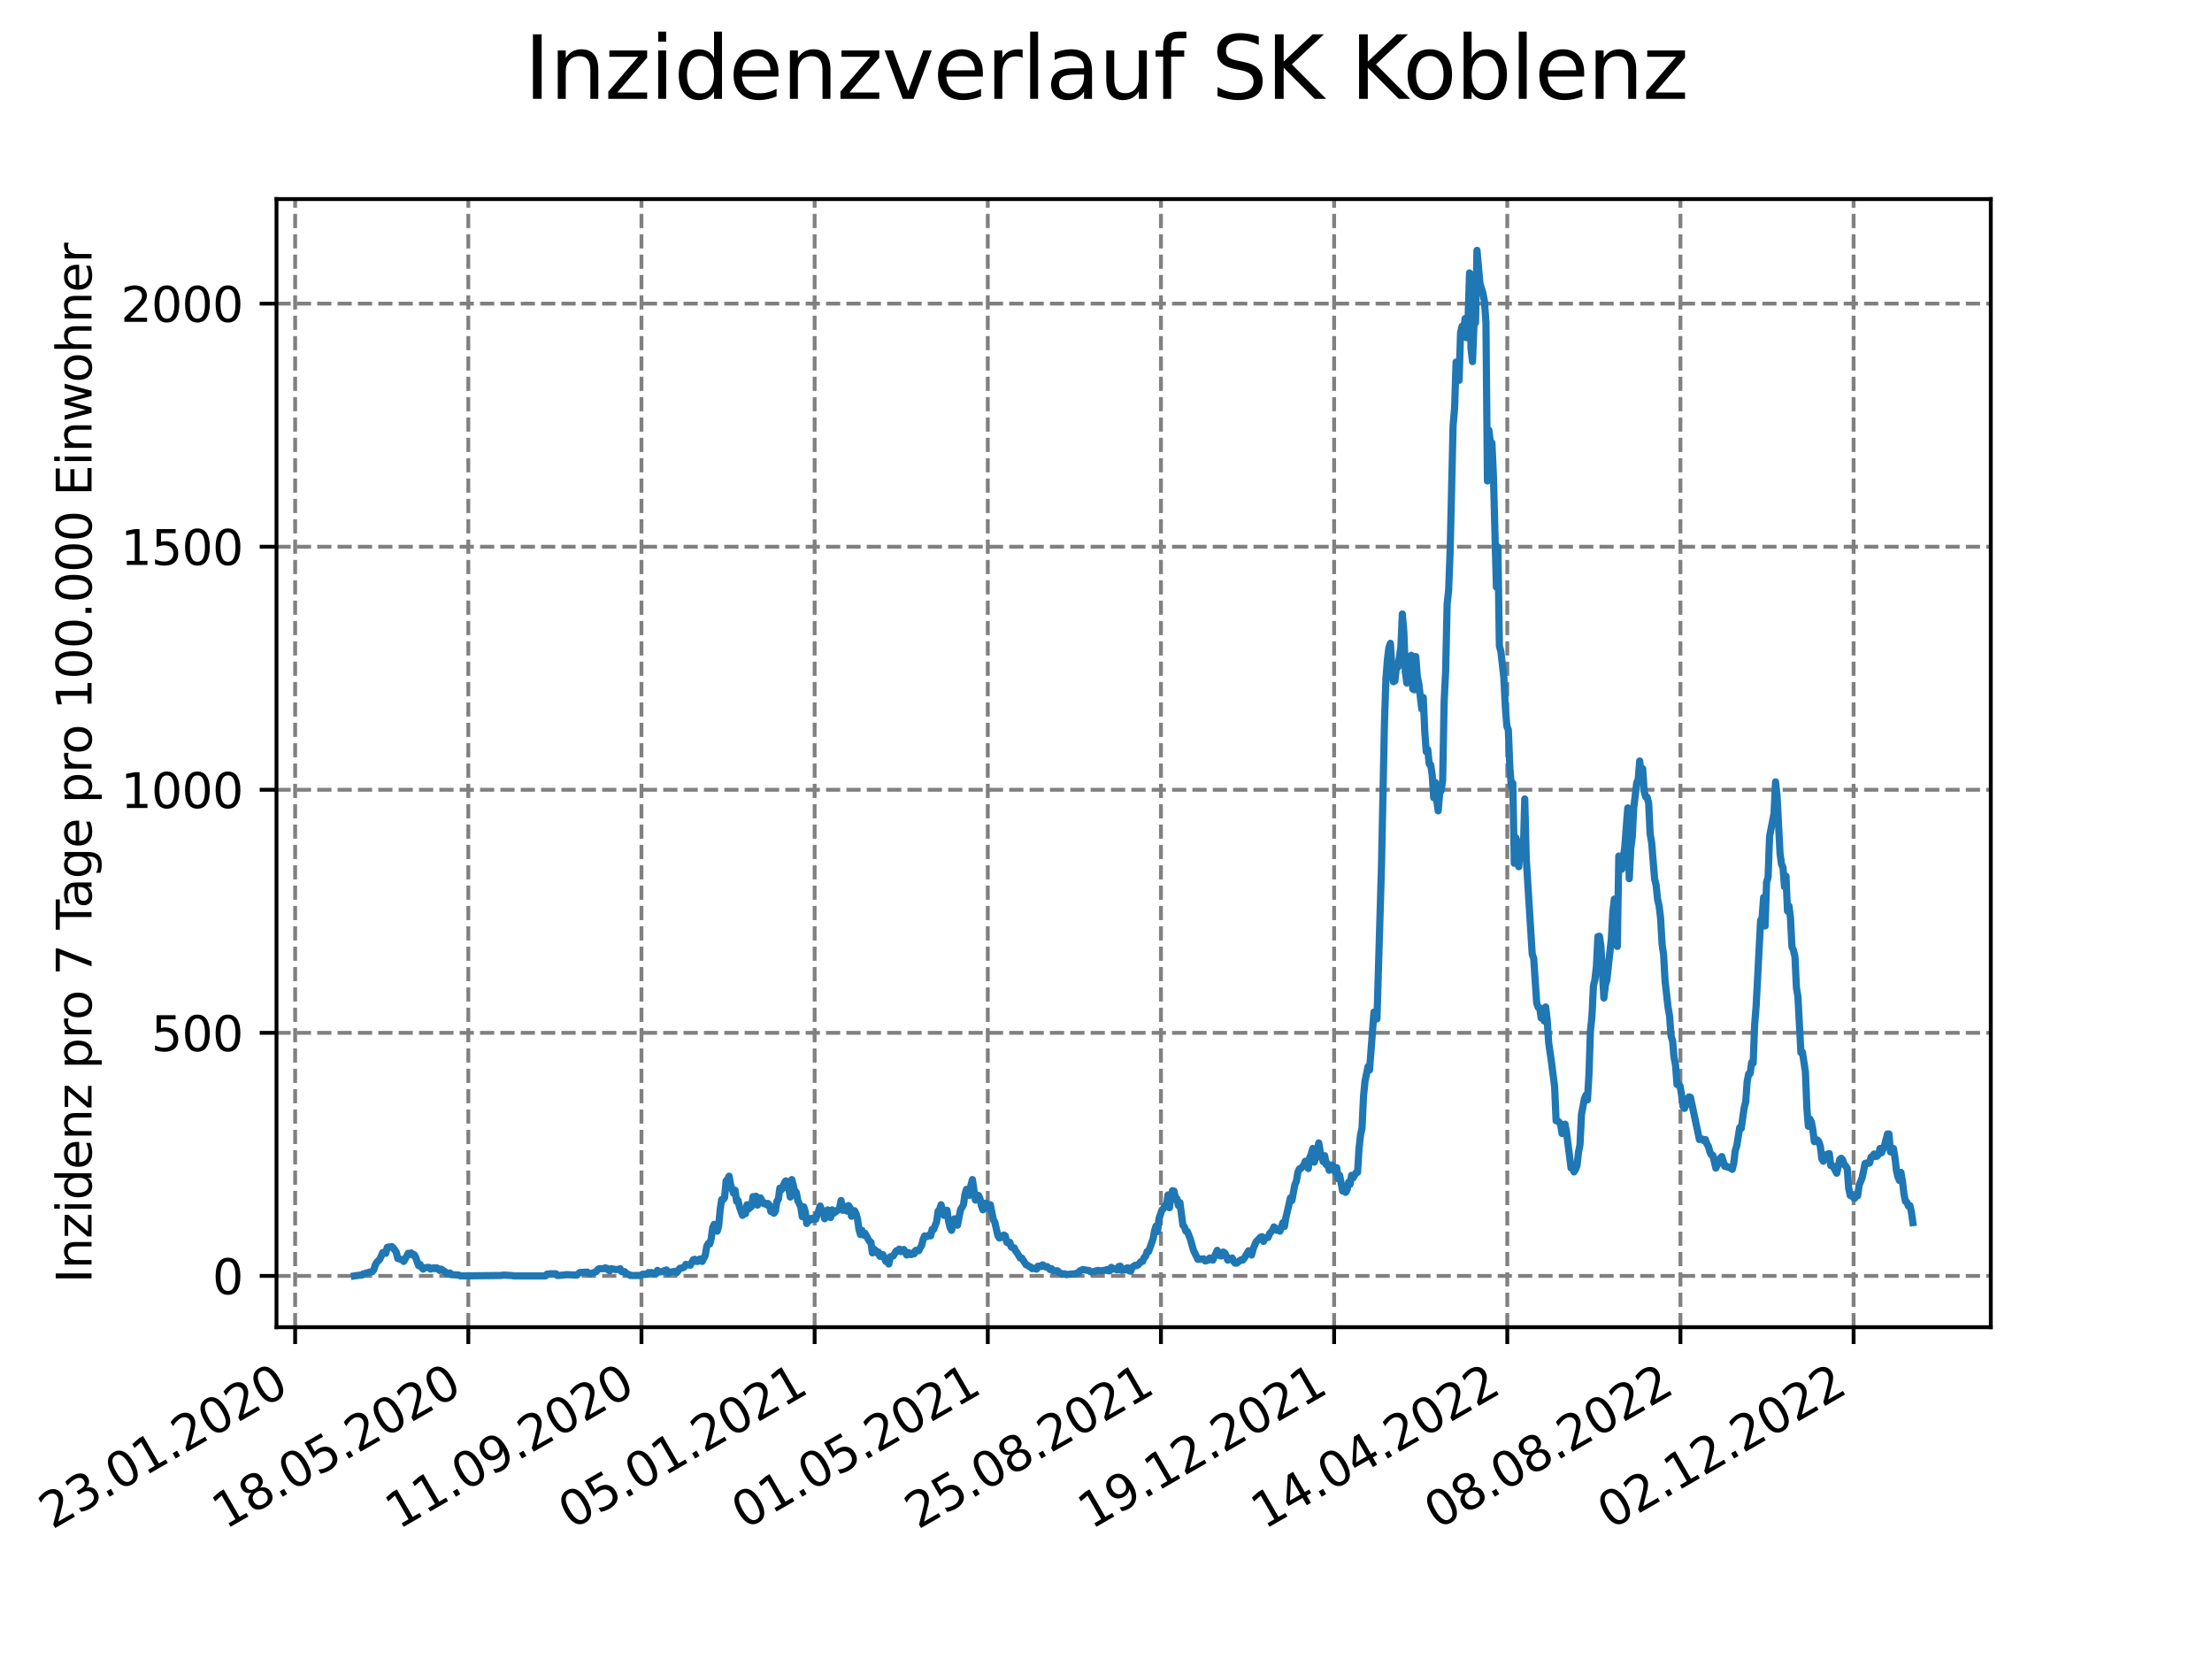 <?xml version="1.0" encoding="utf-8" standalone="no"?>
<!DOCTYPE svg PUBLIC "-//W3C//DTD SVG 1.1//EN"
  "http://www.w3.org/Graphics/SVG/1.1/DTD/svg11.dtd">
<svg xmlns:xlink="http://www.w3.org/1999/xlink" width="460.8pt" height="345.6pt" viewBox="0 0 460.8 345.6" xmlns="http://www.w3.org/2000/svg" version="1.1">
 <defs>
  <style type="text/css">*{stroke-linejoin: round; stroke-linecap: butt}</style>
 </defs>
 <g id="figure_1">
  <g id="patch_1">
   <path d="M 0 345.6 
L 460.8 345.6 
L 460.8 0 
L 0 0 
z
" style="fill: #ffffff"/>
  </g>
  <g id="axes_1">
   <g id="patch_2">
    <path d="M 57.6 276.48 
L 414.72 276.48 
L 414.72 41.472 
L 57.6 41.472 
z
" style="fill: #ffffff"/>
   </g>
   <g id="matplotlib.axis_1">
    <g id="xtick_1">
     <g id="line2d_1">
      <path d="M 61.485 276.48 
L 61.485 41.472 
" clip-path="url(#p8d2a66f84b)" style="fill: none; stroke-dasharray: 2.96,1.28; stroke-dashoffset: 0; stroke: #808080; stroke-width: 0.8"/>
     </g>
     <g id="line2d_2">
      <defs>
       <path id="m0eb9e8a2a8" d="M 0 0 
L 0 3.5 
" style="stroke: #000000; stroke-width: 0.8"/>
      </defs>
      <g>
       <use xlink:href="#m0eb9e8a2a8" x="61.485" y="276.48" style="stroke: #000000; stroke-width: 0.8"/>
      </g>
     </g>
     <g id="text_1">
      <!-- 23.01.2020 -->
      <g transform="translate(10.859 318.689) rotate(-30) scale(0.1 -0.1)">
       <defs>
        <path id="DejaVuSans-32" d="M 1228 531 
L 3431 531 
L 3431 0 
L 469 0 
L 469 531 
Q 828 903 1448 1529 
Q 2069 2156 2228 2338 
Q 2531 2678 2651 2914 
Q 2772 3150 2772 3378 
Q 2772 3750 2511 3984 
Q 2250 4219 1831 4219 
Q 1534 4219 1204 4116 
Q 875 4013 500 3803 
L 500 4441 
Q 881 4594 1212 4672 
Q 1544 4750 1819 4750 
Q 2544 4750 2975 4387 
Q 3406 4025 3406 3419 
Q 3406 3131 3298 2873 
Q 3191 2616 2906 2266 
Q 2828 2175 2409 1742 
Q 1991 1309 1228 531 
z
" transform="scale(0.016)"/>
        <path id="DejaVuSans-33" d="M 2597 2516 
Q 3050 2419 3304 2112 
Q 3559 1806 3559 1356 
Q 3559 666 3084 287 
Q 2609 -91 1734 -91 
Q 1441 -91 1130 -33 
Q 819 25 488 141 
L 488 750 
Q 750 597 1062 519 
Q 1375 441 1716 441 
Q 2309 441 2620 675 
Q 2931 909 2931 1356 
Q 2931 1769 2642 2001 
Q 2353 2234 1838 2234 
L 1294 2234 
L 1294 2753 
L 1863 2753 
Q 2328 2753 2575 2939 
Q 2822 3125 2822 3475 
Q 2822 3834 2567 4026 
Q 2313 4219 1838 4219 
Q 1578 4219 1281 4162 
Q 984 4106 628 3988 
L 628 4550 
Q 988 4650 1302 4700 
Q 1616 4750 1894 4750 
Q 2613 4750 3031 4423 
Q 3450 4097 3450 3541 
Q 3450 3153 3228 2886 
Q 3006 2619 2597 2516 
z
" transform="scale(0.016)"/>
        <path id="DejaVuSans-2e" d="M 684 794 
L 1344 794 
L 1344 0 
L 684 0 
L 684 794 
z
" transform="scale(0.016)"/>
        <path id="DejaVuSans-30" d="M 2034 4250 
Q 1547 4250 1301 3770 
Q 1056 3291 1056 2328 
Q 1056 1369 1301 889 
Q 1547 409 2034 409 
Q 2525 409 2770 889 
Q 3016 1369 3016 2328 
Q 3016 3291 2770 3770 
Q 2525 4250 2034 4250 
z
M 2034 4750 
Q 2819 4750 3233 4129 
Q 3647 3509 3647 2328 
Q 3647 1150 3233 529 
Q 2819 -91 2034 -91 
Q 1250 -91 836 529 
Q 422 1150 422 2328 
Q 422 3509 836 4129 
Q 1250 4750 2034 4750 
z
" transform="scale(0.016)"/>
        <path id="DejaVuSans-31" d="M 794 531 
L 1825 531 
L 1825 4091 
L 703 3866 
L 703 4441 
L 1819 4666 
L 2450 4666 
L 2450 531 
L 3481 531 
L 3481 0 
L 794 0 
L 794 531 
z
" transform="scale(0.016)"/>
       </defs>
       <use xlink:href="#DejaVuSans-32"/>
       <use xlink:href="#DejaVuSans-33" x="63.623"/>
       <use xlink:href="#DejaVuSans-2e" x="127.246"/>
       <use xlink:href="#DejaVuSans-30" x="159.033"/>
       <use xlink:href="#DejaVuSans-31" x="222.656"/>
       <use xlink:href="#DejaVuSans-2e" x="286.279"/>
       <use xlink:href="#DejaVuSans-32" x="318.066"/>
       <use xlink:href="#DejaVuSans-30" x="381.689"/>
       <use xlink:href="#DejaVuSans-32" x="445.312"/>
       <use xlink:href="#DejaVuSans-30" x="508.936"/>
      </g>
     </g>
    </g>
    <g id="xtick_2">
     <g id="line2d_3">
      <path d="M 97.557 276.48 
L 97.557 41.472 
" clip-path="url(#p8d2a66f84b)" style="fill: none; stroke-dasharray: 2.96,1.28; stroke-dashoffset: 0; stroke: #808080; stroke-width: 0.8"/>
     </g>
     <g id="line2d_4">
      <g>
       <use xlink:href="#m0eb9e8a2a8" x="97.557" y="276.48" style="stroke: #000000; stroke-width: 0.8"/>
      </g>
     </g>
     <g id="text_2">
      <!-- 18.05.2020 -->
      <g transform="translate(46.932 318.689) rotate(-30) scale(0.1 -0.1)">
       <defs>
        <path id="DejaVuSans-38" d="M 2034 2216 
Q 1584 2216 1326 1975 
Q 1069 1734 1069 1313 
Q 1069 891 1326 650 
Q 1584 409 2034 409 
Q 2484 409 2743 651 
Q 3003 894 3003 1313 
Q 3003 1734 2745 1975 
Q 2488 2216 2034 2216 
z
M 1403 2484 
Q 997 2584 770 2862 
Q 544 3141 544 3541 
Q 544 4100 942 4425 
Q 1341 4750 2034 4750 
Q 2731 4750 3128 4425 
Q 3525 4100 3525 3541 
Q 3525 3141 3298 2862 
Q 3072 2584 2669 2484 
Q 3125 2378 3379 2068 
Q 3634 1759 3634 1313 
Q 3634 634 3220 271 
Q 2806 -91 2034 -91 
Q 1263 -91 848 271 
Q 434 634 434 1313 
Q 434 1759 690 2068 
Q 947 2378 1403 2484 
z
M 1172 3481 
Q 1172 3119 1398 2916 
Q 1625 2713 2034 2713 
Q 2441 2713 2670 2916 
Q 2900 3119 2900 3481 
Q 2900 3844 2670 4047 
Q 2441 4250 2034 4250 
Q 1625 4250 1398 4047 
Q 1172 3844 1172 3481 
z
" transform="scale(0.016)"/>
        <path id="DejaVuSans-35" d="M 691 4666 
L 3169 4666 
L 3169 4134 
L 1269 4134 
L 1269 2991 
Q 1406 3038 1543 3061 
Q 1681 3084 1819 3084 
Q 2600 3084 3056 2656 
Q 3513 2228 3513 1497 
Q 3513 744 3044 326 
Q 2575 -91 1722 -91 
Q 1428 -91 1123 -41 
Q 819 9 494 109 
L 494 744 
Q 775 591 1075 516 
Q 1375 441 1709 441 
Q 2250 441 2565 725 
Q 2881 1009 2881 1497 
Q 2881 1984 2565 2268 
Q 2250 2553 1709 2553 
Q 1456 2553 1204 2497 
Q 953 2441 691 2322 
L 691 4666 
z
" transform="scale(0.016)"/>
       </defs>
       <use xlink:href="#DejaVuSans-31"/>
       <use xlink:href="#DejaVuSans-38" x="63.623"/>
       <use xlink:href="#DejaVuSans-2e" x="127.246"/>
       <use xlink:href="#DejaVuSans-30" x="159.033"/>
       <use xlink:href="#DejaVuSans-35" x="222.656"/>
       <use xlink:href="#DejaVuSans-2e" x="286.279"/>
       <use xlink:href="#DejaVuSans-32" x="318.066"/>
       <use xlink:href="#DejaVuSans-30" x="381.689"/>
       <use xlink:href="#DejaVuSans-32" x="445.312"/>
       <use xlink:href="#DejaVuSans-30" x="508.936"/>
      </g>
     </g>
    </g>
    <g id="xtick_3">
     <g id="line2d_5">
      <path d="M 133.63 276.48 
L 133.63 41.472 
" clip-path="url(#p8d2a66f84b)" style="fill: none; stroke-dasharray: 2.96,1.28; stroke-dashoffset: 0; stroke: #808080; stroke-width: 0.8"/>
     </g>
     <g id="line2d_6">
      <g>
       <use xlink:href="#m0eb9e8a2a8" x="133.63" y="276.48" style="stroke: #000000; stroke-width: 0.8"/>
      </g>
     </g>
     <g id="text_3">
      <!-- 11.09.2020 -->
      <g transform="translate(83.005 318.689) rotate(-30) scale(0.1 -0.1)">
       <defs>
        <path id="DejaVuSans-39" d="M 703 97 
L 703 672 
Q 941 559 1184 500 
Q 1428 441 1663 441 
Q 2288 441 2617 861 
Q 2947 1281 2994 2138 
Q 2813 1869 2534 1725 
Q 2256 1581 1919 1581 
Q 1219 1581 811 2004 
Q 403 2428 403 3163 
Q 403 3881 828 4315 
Q 1253 4750 1959 4750 
Q 2769 4750 3195 4129 
Q 3622 3509 3622 2328 
Q 3622 1225 3098 567 
Q 2575 -91 1691 -91 
Q 1453 -91 1209 -44 
Q 966 3 703 97 
z
M 1959 2075 
Q 2384 2075 2632 2365 
Q 2881 2656 2881 3163 
Q 2881 3666 2632 3958 
Q 2384 4250 1959 4250 
Q 1534 4250 1286 3958 
Q 1038 3666 1038 3163 
Q 1038 2656 1286 2365 
Q 1534 2075 1959 2075 
z
" transform="scale(0.016)"/>
       </defs>
       <use xlink:href="#DejaVuSans-31"/>
       <use xlink:href="#DejaVuSans-31" x="63.623"/>
       <use xlink:href="#DejaVuSans-2e" x="127.246"/>
       <use xlink:href="#DejaVuSans-30" x="159.033"/>
       <use xlink:href="#DejaVuSans-39" x="222.656"/>
       <use xlink:href="#DejaVuSans-2e" x="286.279"/>
       <use xlink:href="#DejaVuSans-32" x="318.066"/>
       <use xlink:href="#DejaVuSans-30" x="381.689"/>
       <use xlink:href="#DejaVuSans-32" x="445.312"/>
       <use xlink:href="#DejaVuSans-30" x="508.936"/>
      </g>
     </g>
    </g>
    <g id="xtick_4">
     <g id="line2d_7">
      <path d="M 169.703 276.48 
L 169.703 41.472 
" clip-path="url(#p8d2a66f84b)" style="fill: none; stroke-dasharray: 2.96,1.28; stroke-dashoffset: 0; stroke: #808080; stroke-width: 0.8"/>
     </g>
     <g id="line2d_8">
      <g>
       <use xlink:href="#m0eb9e8a2a8" x="169.703" y="276.48" style="stroke: #000000; stroke-width: 0.8"/>
      </g>
     </g>
     <g id="text_4">
      <!-- 05.01.2021 -->
      <g transform="translate(119.078 318.689) rotate(-30) scale(0.1 -0.1)">
       <use xlink:href="#DejaVuSans-30"/>
       <use xlink:href="#DejaVuSans-35" x="63.623"/>
       <use xlink:href="#DejaVuSans-2e" x="127.246"/>
       <use xlink:href="#DejaVuSans-30" x="159.033"/>
       <use xlink:href="#DejaVuSans-31" x="222.656"/>
       <use xlink:href="#DejaVuSans-2e" x="286.279"/>
       <use xlink:href="#DejaVuSans-32" x="318.066"/>
       <use xlink:href="#DejaVuSans-30" x="381.689"/>
       <use xlink:href="#DejaVuSans-32" x="445.312"/>
       <use xlink:href="#DejaVuSans-31" x="508.936"/>
      </g>
     </g>
    </g>
    <g id="xtick_5">
     <g id="line2d_9">
      <path d="M 205.775 276.48 
L 205.775 41.472 
" clip-path="url(#p8d2a66f84b)" style="fill: none; stroke-dasharray: 2.96,1.28; stroke-dashoffset: 0; stroke: #808080; stroke-width: 0.8"/>
     </g>
     <g id="line2d_10">
      <g>
       <use xlink:href="#m0eb9e8a2a8" x="205.775" y="276.48" style="stroke: #000000; stroke-width: 0.8"/>
      </g>
     </g>
     <g id="text_5">
      <!-- 01.05.2021 -->
      <g transform="translate(155.15 318.689) rotate(-30) scale(0.1 -0.1)">
       <use xlink:href="#DejaVuSans-30"/>
       <use xlink:href="#DejaVuSans-31" x="63.623"/>
       <use xlink:href="#DejaVuSans-2e" x="127.246"/>
       <use xlink:href="#DejaVuSans-30" x="159.033"/>
       <use xlink:href="#DejaVuSans-35" x="222.656"/>
       <use xlink:href="#DejaVuSans-2e" x="286.279"/>
       <use xlink:href="#DejaVuSans-32" x="318.066"/>
       <use xlink:href="#DejaVuSans-30" x="381.689"/>
       <use xlink:href="#DejaVuSans-32" x="445.312"/>
       <use xlink:href="#DejaVuSans-31" x="508.936"/>
      </g>
     </g>
    </g>
    <g id="xtick_6">
     <g id="line2d_11">
      <path d="M 241.848 276.48 
L 241.848 41.472 
" clip-path="url(#p8d2a66f84b)" style="fill: none; stroke-dasharray: 2.96,1.28; stroke-dashoffset: 0; stroke: #808080; stroke-width: 0.8"/>
     </g>
     <g id="line2d_12">
      <g>
       <use xlink:href="#m0eb9e8a2a8" x="241.848" y="276.48" style="stroke: #000000; stroke-width: 0.8"/>
      </g>
     </g>
     <g id="text_6">
      <!-- 25.08.2021 -->
      <g transform="translate(191.223 318.689) rotate(-30) scale(0.1 -0.1)">
       <use xlink:href="#DejaVuSans-32"/>
       <use xlink:href="#DejaVuSans-35" x="63.623"/>
       <use xlink:href="#DejaVuSans-2e" x="127.246"/>
       <use xlink:href="#DejaVuSans-30" x="159.033"/>
       <use xlink:href="#DejaVuSans-38" x="222.656"/>
       <use xlink:href="#DejaVuSans-2e" x="286.279"/>
       <use xlink:href="#DejaVuSans-32" x="318.066"/>
       <use xlink:href="#DejaVuSans-30" x="381.689"/>
       <use xlink:href="#DejaVuSans-32" x="445.312"/>
       <use xlink:href="#DejaVuSans-31" x="508.936"/>
      </g>
     </g>
    </g>
    <g id="xtick_7">
     <g id="line2d_13">
      <path d="M 277.921 276.48 
L 277.921 41.472 
" clip-path="url(#p8d2a66f84b)" style="fill: none; stroke-dasharray: 2.96,1.28; stroke-dashoffset: 0; stroke: #808080; stroke-width: 0.8"/>
     </g>
     <g id="line2d_14">
      <g>
       <use xlink:href="#m0eb9e8a2a8" x="277.921" y="276.48" style="stroke: #000000; stroke-width: 0.8"/>
      </g>
     </g>
     <g id="text_7">
      <!-- 19.12.2021 -->
      <g transform="translate(227.296 318.689) rotate(-30) scale(0.1 -0.1)">
       <use xlink:href="#DejaVuSans-31"/>
       <use xlink:href="#DejaVuSans-39" x="63.623"/>
       <use xlink:href="#DejaVuSans-2e" x="127.246"/>
       <use xlink:href="#DejaVuSans-31" x="159.033"/>
       <use xlink:href="#DejaVuSans-32" x="222.656"/>
       <use xlink:href="#DejaVuSans-2e" x="286.279"/>
       <use xlink:href="#DejaVuSans-32" x="318.066"/>
       <use xlink:href="#DejaVuSans-30" x="381.689"/>
       <use xlink:href="#DejaVuSans-32" x="445.312"/>
       <use xlink:href="#DejaVuSans-31" x="508.936"/>
      </g>
     </g>
    </g>
    <g id="xtick_8">
     <g id="line2d_15">
      <path d="M 313.994 276.48 
L 313.994 41.472 
" clip-path="url(#p8d2a66f84b)" style="fill: none; stroke-dasharray: 2.96,1.28; stroke-dashoffset: 0; stroke: #808080; stroke-width: 0.8"/>
     </g>
     <g id="line2d_16">
      <g>
       <use xlink:href="#m0eb9e8a2a8" x="313.994" y="276.48" style="stroke: #000000; stroke-width: 0.8"/>
      </g>
     </g>
     <g id="text_8">
      <!-- 14.04.2022 -->
      <g transform="translate(263.368 318.689) rotate(-30) scale(0.1 -0.1)">
       <defs>
        <path id="DejaVuSans-34" d="M 2419 4116 
L 825 1625 
L 2419 1625 
L 2419 4116 
z
M 2253 4666 
L 3047 4666 
L 3047 1625 
L 3713 1625 
L 3713 1100 
L 3047 1100 
L 3047 0 
L 2419 0 
L 2419 1100 
L 313 1100 
L 313 1709 
L 2253 4666 
z
" transform="scale(0.016)"/>
       </defs>
       <use xlink:href="#DejaVuSans-31"/>
       <use xlink:href="#DejaVuSans-34" x="63.623"/>
       <use xlink:href="#DejaVuSans-2e" x="127.246"/>
       <use xlink:href="#DejaVuSans-30" x="159.033"/>
       <use xlink:href="#DejaVuSans-34" x="222.656"/>
       <use xlink:href="#DejaVuSans-2e" x="286.279"/>
       <use xlink:href="#DejaVuSans-32" x="318.066"/>
       <use xlink:href="#DejaVuSans-30" x="381.689"/>
       <use xlink:href="#DejaVuSans-32" x="445.312"/>
       <use xlink:href="#DejaVuSans-32" x="508.936"/>
      </g>
     </g>
    </g>
    <g id="xtick_9">
     <g id="line2d_17">
      <path d="M 350.066 276.48 
L 350.066 41.472 
" clip-path="url(#p8d2a66f84b)" style="fill: none; stroke-dasharray: 2.96,1.28; stroke-dashoffset: 0; stroke: #808080; stroke-width: 0.8"/>
     </g>
     <g id="line2d_18">
      <g>
       <use xlink:href="#m0eb9e8a2a8" x="350.066" y="276.48" style="stroke: #000000; stroke-width: 0.8"/>
      </g>
     </g>
     <g id="text_9">
      <!-- 08.08.2022 -->
      <g transform="translate(299.441 318.689) rotate(-30) scale(0.1 -0.1)">
       <use xlink:href="#DejaVuSans-30"/>
       <use xlink:href="#DejaVuSans-38" x="63.623"/>
       <use xlink:href="#DejaVuSans-2e" x="127.246"/>
       <use xlink:href="#DejaVuSans-30" x="159.033"/>
       <use xlink:href="#DejaVuSans-38" x="222.656"/>
       <use xlink:href="#DejaVuSans-2e" x="286.279"/>
       <use xlink:href="#DejaVuSans-32" x="318.066"/>
       <use xlink:href="#DejaVuSans-30" x="381.689"/>
       <use xlink:href="#DejaVuSans-32" x="445.312"/>
       <use xlink:href="#DejaVuSans-32" x="508.936"/>
      </g>
     </g>
    </g>
    <g id="xtick_10">
     <g id="line2d_19">
      <path d="M 386.139 276.48 
L 386.139 41.472 
" clip-path="url(#p8d2a66f84b)" style="fill: none; stroke-dasharray: 2.96,1.28; stroke-dashoffset: 0; stroke: #808080; stroke-width: 0.8"/>
     </g>
     <g id="line2d_20">
      <g>
       <use xlink:href="#m0eb9e8a2a8" x="386.139" y="276.48" style="stroke: #000000; stroke-width: 0.8"/>
      </g>
     </g>
     <g id="text_10">
      <!-- 02.12.2022 -->
      <g transform="translate(335.514 318.689) rotate(-30) scale(0.1 -0.1)">
       <use xlink:href="#DejaVuSans-30"/>
       <use xlink:href="#DejaVuSans-32" x="63.623"/>
       <use xlink:href="#DejaVuSans-2e" x="127.246"/>
       <use xlink:href="#DejaVuSans-31" x="159.033"/>
       <use xlink:href="#DejaVuSans-32" x="222.656"/>
       <use xlink:href="#DejaVuSans-2e" x="286.279"/>
       <use xlink:href="#DejaVuSans-32" x="318.066"/>
       <use xlink:href="#DejaVuSans-30" x="381.689"/>
       <use xlink:href="#DejaVuSans-32" x="445.312"/>
       <use xlink:href="#DejaVuSans-32" x="508.936"/>
      </g>
     </g>
    </g>
   </g>
   <g id="matplotlib.axis_2">
    <g id="ytick_1">
     <g id="line2d_21">
      <path d="M 57.6 265.798 
L 414.72 265.798 
" clip-path="url(#p8d2a66f84b)" style="fill: none; stroke-dasharray: 2.96,1.28; stroke-dashoffset: 0; stroke: #808080; stroke-width: 0.8"/>
     </g>
     <g id="line2d_22">
      <defs>
       <path id="m96e7f33772" d="M 0 0 
L -3.5 0 
" style="stroke: #000000; stroke-width: 0.8"/>
      </defs>
      <g>
       <use xlink:href="#m96e7f33772" x="57.6" y="265.798" style="stroke: #000000; stroke-width: 0.8"/>
      </g>
     </g>
     <g id="text_11">
      <!-- 0 -->
      <g transform="translate(44.237 269.597) scale(0.1 -0.1)">
       <use xlink:href="#DejaVuSans-30"/>
      </g>
     </g>
    </g>
    <g id="ytick_2">
     <g id="line2d_23">
      <path d="M 57.6 215.161 
L 414.72 215.161 
" clip-path="url(#p8d2a66f84b)" style="fill: none; stroke-dasharray: 2.96,1.28; stroke-dashoffset: 0; stroke: #808080; stroke-width: 0.8"/>
     </g>
     <g id="line2d_24">
      <g>
       <use xlink:href="#m96e7f33772" x="57.6" y="215.161" style="stroke: #000000; stroke-width: 0.8"/>
      </g>
     </g>
     <g id="text_12">
      <!-- 500 -->
      <g transform="translate(31.512 218.96) scale(0.1 -0.1)">
       <use xlink:href="#DejaVuSans-35"/>
       <use xlink:href="#DejaVuSans-30" x="63.623"/>
       <use xlink:href="#DejaVuSans-30" x="127.246"/>
      </g>
     </g>
    </g>
    <g id="ytick_3">
     <g id="line2d_25">
      <path d="M 57.6 164.524 
L 414.72 164.524 
" clip-path="url(#p8d2a66f84b)" style="fill: none; stroke-dasharray: 2.96,1.28; stroke-dashoffset: 0; stroke: #808080; stroke-width: 0.8"/>
     </g>
     <g id="line2d_26">
      <g>
       <use xlink:href="#m96e7f33772" x="57.6" y="164.524" style="stroke: #000000; stroke-width: 0.8"/>
      </g>
     </g>
     <g id="text_13">
      <!-- 1000 -->
      <g transform="translate(25.15 168.323) scale(0.1 -0.1)">
       <use xlink:href="#DejaVuSans-31"/>
       <use xlink:href="#DejaVuSans-30" x="63.623"/>
       <use xlink:href="#DejaVuSans-30" x="127.246"/>
       <use xlink:href="#DejaVuSans-30" x="190.869"/>
      </g>
     </g>
    </g>
    <g id="ytick_4">
     <g id="line2d_27">
      <path d="M 57.6 113.887 
L 414.72 113.887 
" clip-path="url(#p8d2a66f84b)" style="fill: none; stroke-dasharray: 2.96,1.28; stroke-dashoffset: 0; stroke: #808080; stroke-width: 0.8"/>
     </g>
     <g id="line2d_28">
      <g>
       <use xlink:href="#m96e7f33772" x="57.6" y="113.887" style="stroke: #000000; stroke-width: 0.8"/>
      </g>
     </g>
     <g id="text_14">
      <!-- 1500 -->
      <g transform="translate(25.15 117.686) scale(0.1 -0.1)">
       <use xlink:href="#DejaVuSans-31"/>
       <use xlink:href="#DejaVuSans-35" x="63.623"/>
       <use xlink:href="#DejaVuSans-30" x="127.246"/>
       <use xlink:href="#DejaVuSans-30" x="190.869"/>
      </g>
     </g>
    </g>
    <g id="ytick_5">
     <g id="line2d_29">
      <path d="M 57.6 63.25 
L 414.72 63.25 
" clip-path="url(#p8d2a66f84b)" style="fill: none; stroke-dasharray: 2.96,1.28; stroke-dashoffset: 0; stroke: #808080; stroke-width: 0.8"/>
     </g>
     <g id="line2d_30">
      <g>
       <use xlink:href="#m96e7f33772" x="57.6" y="63.25" style="stroke: #000000; stroke-width: 0.8"/>
      </g>
     </g>
     <g id="text_15">
      <!-- 2000 -->
      <g transform="translate(25.15 67.049) scale(0.1 -0.1)">
       <use xlink:href="#DejaVuSans-32"/>
       <use xlink:href="#DejaVuSans-30" x="63.623"/>
       <use xlink:href="#DejaVuSans-30" x="127.246"/>
       <use xlink:href="#DejaVuSans-30" x="190.869"/>
      </g>
     </g>
    </g>
    <g id="text_16">
     <!-- Inzidenz pro 7 Tage pro 100.000 Einwohner -->
     <g transform="translate(19.07 267.301) rotate(-90) scale(0.1 -0.1)">
      <defs>
       <path id="DejaVuSans-49" d="M 628 4666 
L 1259 4666 
L 1259 0 
L 628 0 
L 628 4666 
z
" transform="scale(0.016)"/>
       <path id="DejaVuSans-6e" d="M 3513 2113 
L 3513 0 
L 2938 0 
L 2938 2094 
Q 2938 2591 2744 2837 
Q 2550 3084 2163 3084 
Q 1697 3084 1428 2787 
Q 1159 2491 1159 1978 
L 1159 0 
L 581 0 
L 581 3500 
L 1159 3500 
L 1159 2956 
Q 1366 3272 1645 3428 
Q 1925 3584 2291 3584 
Q 2894 3584 3203 3211 
Q 3513 2838 3513 2113 
z
" transform="scale(0.016)"/>
       <path id="DejaVuSans-7a" d="M 353 3500 
L 3084 3500 
L 3084 2975 
L 922 459 
L 3084 459 
L 3084 0 
L 275 0 
L 275 525 
L 2438 3041 
L 353 3041 
L 353 3500 
z
" transform="scale(0.016)"/>
       <path id="DejaVuSans-69" d="M 603 3500 
L 1178 3500 
L 1178 0 
L 603 0 
L 603 3500 
z
M 603 4863 
L 1178 4863 
L 1178 4134 
L 603 4134 
L 603 4863 
z
" transform="scale(0.016)"/>
       <path id="DejaVuSans-64" d="M 2906 2969 
L 2906 4863 
L 3481 4863 
L 3481 0 
L 2906 0 
L 2906 525 
Q 2725 213 2448 61 
Q 2172 -91 1784 -91 
Q 1150 -91 751 415 
Q 353 922 353 1747 
Q 353 2572 751 3078 
Q 1150 3584 1784 3584 
Q 2172 3584 2448 3432 
Q 2725 3281 2906 2969 
z
M 947 1747 
Q 947 1113 1208 752 
Q 1469 391 1925 391 
Q 2381 391 2643 752 
Q 2906 1113 2906 1747 
Q 2906 2381 2643 2742 
Q 2381 3103 1925 3103 
Q 1469 3103 1208 2742 
Q 947 2381 947 1747 
z
" transform="scale(0.016)"/>
       <path id="DejaVuSans-65" d="M 3597 1894 
L 3597 1613 
L 953 1613 
Q 991 1019 1311 708 
Q 1631 397 2203 397 
Q 2534 397 2845 478 
Q 3156 559 3463 722 
L 3463 178 
Q 3153 47 2828 -22 
Q 2503 -91 2169 -91 
Q 1331 -91 842 396 
Q 353 884 353 1716 
Q 353 2575 817 3079 
Q 1281 3584 2069 3584 
Q 2775 3584 3186 3129 
Q 3597 2675 3597 1894 
z
M 3022 2063 
Q 3016 2534 2758 2815 
Q 2500 3097 2075 3097 
Q 1594 3097 1305 2825 
Q 1016 2553 972 2059 
L 3022 2063 
z
" transform="scale(0.016)"/>
       <path id="DejaVuSans-20" transform="scale(0.016)"/>
       <path id="DejaVuSans-70" d="M 1159 525 
L 1159 -1331 
L 581 -1331 
L 581 3500 
L 1159 3500 
L 1159 2969 
Q 1341 3281 1617 3432 
Q 1894 3584 2278 3584 
Q 2916 3584 3314 3078 
Q 3713 2572 3713 1747 
Q 3713 922 3314 415 
Q 2916 -91 2278 -91 
Q 1894 -91 1617 61 
Q 1341 213 1159 525 
z
M 3116 1747 
Q 3116 2381 2855 2742 
Q 2594 3103 2138 3103 
Q 1681 3103 1420 2742 
Q 1159 2381 1159 1747 
Q 1159 1113 1420 752 
Q 1681 391 2138 391 
Q 2594 391 2855 752 
Q 3116 1113 3116 1747 
z
" transform="scale(0.016)"/>
       <path id="DejaVuSans-72" d="M 2631 2963 
Q 2534 3019 2420 3045 
Q 2306 3072 2169 3072 
Q 1681 3072 1420 2755 
Q 1159 2438 1159 1844 
L 1159 0 
L 581 0 
L 581 3500 
L 1159 3500 
L 1159 2956 
Q 1341 3275 1631 3429 
Q 1922 3584 2338 3584 
Q 2397 3584 2469 3576 
Q 2541 3569 2628 3553 
L 2631 2963 
z
" transform="scale(0.016)"/>
       <path id="DejaVuSans-6f" d="M 1959 3097 
Q 1497 3097 1228 2736 
Q 959 2375 959 1747 
Q 959 1119 1226 758 
Q 1494 397 1959 397 
Q 2419 397 2687 759 
Q 2956 1122 2956 1747 
Q 2956 2369 2687 2733 
Q 2419 3097 1959 3097 
z
M 1959 3584 
Q 2709 3584 3137 3096 
Q 3566 2609 3566 1747 
Q 3566 888 3137 398 
Q 2709 -91 1959 -91 
Q 1206 -91 779 398 
Q 353 888 353 1747 
Q 353 2609 779 3096 
Q 1206 3584 1959 3584 
z
" transform="scale(0.016)"/>
       <path id="DejaVuSans-37" d="M 525 4666 
L 3525 4666 
L 3525 4397 
L 1831 0 
L 1172 0 
L 2766 4134 
L 525 4134 
L 525 4666 
z
" transform="scale(0.016)"/>
       <path id="DejaVuSans-54" d="M -19 4666 
L 3928 4666 
L 3928 4134 
L 2272 4134 
L 2272 0 
L 1638 0 
L 1638 4134 
L -19 4134 
L -19 4666 
z
" transform="scale(0.016)"/>
       <path id="DejaVuSans-61" d="M 2194 1759 
Q 1497 1759 1228 1600 
Q 959 1441 959 1056 
Q 959 750 1161 570 
Q 1363 391 1709 391 
Q 2188 391 2477 730 
Q 2766 1069 2766 1631 
L 2766 1759 
L 2194 1759 
z
M 3341 1997 
L 3341 0 
L 2766 0 
L 2766 531 
Q 2569 213 2275 61 
Q 1981 -91 1556 -91 
Q 1019 -91 701 211 
Q 384 513 384 1019 
Q 384 1609 779 1909 
Q 1175 2209 1959 2209 
L 2766 2209 
L 2766 2266 
Q 2766 2663 2505 2880 
Q 2244 3097 1772 3097 
Q 1472 3097 1187 3025 
Q 903 2953 641 2809 
L 641 3341 
Q 956 3463 1253 3523 
Q 1550 3584 1831 3584 
Q 2591 3584 2966 3190 
Q 3341 2797 3341 1997 
z
" transform="scale(0.016)"/>
       <path id="DejaVuSans-67" d="M 2906 1791 
Q 2906 2416 2648 2759 
Q 2391 3103 1925 3103 
Q 1463 3103 1205 2759 
Q 947 2416 947 1791 
Q 947 1169 1205 825 
Q 1463 481 1925 481 
Q 2391 481 2648 825 
Q 2906 1169 2906 1791 
z
M 3481 434 
Q 3481 -459 3084 -895 
Q 2688 -1331 1869 -1331 
Q 1566 -1331 1297 -1286 
Q 1028 -1241 775 -1147 
L 775 -588 
Q 1028 -725 1275 -790 
Q 1522 -856 1778 -856 
Q 2344 -856 2625 -561 
Q 2906 -266 2906 331 
L 2906 616 
Q 2728 306 2450 153 
Q 2172 0 1784 0 
Q 1141 0 747 490 
Q 353 981 353 1791 
Q 353 2603 747 3093 
Q 1141 3584 1784 3584 
Q 2172 3584 2450 3431 
Q 2728 3278 2906 2969 
L 2906 3500 
L 3481 3500 
L 3481 434 
z
" transform="scale(0.016)"/>
       <path id="DejaVuSans-45" d="M 628 4666 
L 3578 4666 
L 3578 4134 
L 1259 4134 
L 1259 2753 
L 3481 2753 
L 3481 2222 
L 1259 2222 
L 1259 531 
L 3634 531 
L 3634 0 
L 628 0 
L 628 4666 
z
" transform="scale(0.016)"/>
       <path id="DejaVuSans-77" d="M 269 3500 
L 844 3500 
L 1563 769 
L 2278 3500 
L 2956 3500 
L 3675 769 
L 4391 3500 
L 4966 3500 
L 4050 0 
L 3372 0 
L 2619 2869 
L 1863 0 
L 1184 0 
L 269 3500 
z
" transform="scale(0.016)"/>
       <path id="DejaVuSans-68" d="M 3513 2113 
L 3513 0 
L 2938 0 
L 2938 2094 
Q 2938 2591 2744 2837 
Q 2550 3084 2163 3084 
Q 1697 3084 1428 2787 
Q 1159 2491 1159 1978 
L 1159 0 
L 581 0 
L 581 4863 
L 1159 4863 
L 1159 2956 
Q 1366 3272 1645 3428 
Q 1925 3584 2291 3584 
Q 2894 3584 3203 3211 
Q 3513 2838 3513 2113 
z
" transform="scale(0.016)"/>
      </defs>
      <use xlink:href="#DejaVuSans-49"/>
      <use xlink:href="#DejaVuSans-6e" x="29.492"/>
      <use xlink:href="#DejaVuSans-7a" x="92.871"/>
      <use xlink:href="#DejaVuSans-69" x="145.361"/>
      <use xlink:href="#DejaVuSans-64" x="173.145"/>
      <use xlink:href="#DejaVuSans-65" x="236.621"/>
      <use xlink:href="#DejaVuSans-6e" x="298.145"/>
      <use xlink:href="#DejaVuSans-7a" x="361.523"/>
      <use xlink:href="#DejaVuSans-20" x="414.014"/>
      <use xlink:href="#DejaVuSans-70" x="445.801"/>
      <use xlink:href="#DejaVuSans-72" x="509.277"/>
      <use xlink:href="#DejaVuSans-6f" x="548.141"/>
      <use xlink:href="#DejaVuSans-20" x="609.322"/>
      <use xlink:href="#DejaVuSans-37" x="641.109"/>
      <use xlink:href="#DejaVuSans-20" x="704.732"/>
      <use xlink:href="#DejaVuSans-54" x="736.52"/>
      <use xlink:href="#DejaVuSans-61" x="781.104"/>
      <use xlink:href="#DejaVuSans-67" x="842.383"/>
      <use xlink:href="#DejaVuSans-65" x="905.859"/>
      <use xlink:href="#DejaVuSans-20" x="967.383"/>
      <use xlink:href="#DejaVuSans-70" x="999.17"/>
      <use xlink:href="#DejaVuSans-72" x="1062.646"/>
      <use xlink:href="#DejaVuSans-6f" x="1101.51"/>
      <use xlink:href="#DejaVuSans-20" x="1162.691"/>
      <use xlink:href="#DejaVuSans-31" x="1194.479"/>
      <use xlink:href="#DejaVuSans-30" x="1258.102"/>
      <use xlink:href="#DejaVuSans-30" x="1321.725"/>
      <use xlink:href="#DejaVuSans-2e" x="1385.348"/>
      <use xlink:href="#DejaVuSans-30" x="1417.135"/>
      <use xlink:href="#DejaVuSans-30" x="1480.758"/>
      <use xlink:href="#DejaVuSans-30" x="1544.381"/>
      <use xlink:href="#DejaVuSans-20" x="1608.004"/>
      <use xlink:href="#DejaVuSans-45" x="1639.791"/>
      <use xlink:href="#DejaVuSans-69" x="1702.975"/>
      <use xlink:href="#DejaVuSans-6e" x="1730.758"/>
      <use xlink:href="#DejaVuSans-77" x="1794.137"/>
      <use xlink:href="#DejaVuSans-6f" x="1875.924"/>
      <use xlink:href="#DejaVuSans-68" x="1937.105"/>
      <use xlink:href="#DejaVuSans-6e" x="2000.484"/>
      <use xlink:href="#DejaVuSans-65" x="2063.863"/>
      <use xlink:href="#DejaVuSans-72" x="2125.387"/>
     </g>
    </g>
   </g>
   <g id="line2d_31">
    <path d="M 73.833 265.798 
L 74.455 265.709 
L 75.077 265.62 
L 75.388 265.62 
L 75.699 265.354 
L 76.01 265.354 
L 76.321 265.176 
L 76.631 265.176 
L 76.942 264.999 
L 77.564 264.91 
L 77.875 264.466 
L 78.186 263.489 
L 78.497 262.956 
L 79.119 262.335 
L 79.741 260.914 
L 80.052 260.914 
L 80.363 261.092 
L 80.674 259.848 
L 80.985 259.76 
L 81.296 259.848 
L 81.607 259.671 
L 81.918 259.937 
L 82.54 260.825 
L 82.851 262.157 
L 83.784 262.424 
L 84.095 262.779 
L 84.717 261.713 
L 85.028 261.092 
L 85.339 261.269 
L 85.65 261.003 
L 85.961 261.447 
L 86.272 261.358 
L 86.583 261.891 
L 87.205 263.667 
L 87.515 263.4 
L 87.826 264.022 
L 88.137 264.377 
L 88.448 264.111 
L 89.07 264.022 
L 89.381 264.022 
L 89.692 264.377 
L 90.314 264.111 
L 90.625 264.288 
L 90.936 264.111 
L 91.247 264.288 
L 91.558 264.643 
L 91.869 264.377 
L 92.802 264.999 
L 93.113 265.354 
L 93.424 265.354 
L 93.735 265.176 
L 94.046 265.531 
L 95.601 265.62 
L 95.912 265.798 
L 104.308 265.709 
L 104.93 265.62 
L 106.485 265.709 
L 107.107 265.798 
L 113.637 265.798 
L 113.948 265.443 
L 114.57 265.354 
L 115.814 265.354 
L 116.125 265.709 
L 117.369 265.62 
L 117.991 265.531 
L 120.168 265.62 
L 120.789 265.087 
L 122.344 264.999 
L 122.655 265.265 
L 122.966 265.354 
L 124.21 264.91 
L 124.521 264.466 
L 124.832 264.288 
L 125.765 264.288 
L 126.076 264.111 
L 126.387 264.199 
L 126.698 264.555 
L 127.009 264.732 
L 127.32 264.288 
L 128.253 264.466 
L 128.875 264.466 
L 129.186 264.288 
L 129.497 264.91 
L 130.119 264.91 
L 130.43 265.265 
L 131.052 265.531 
L 131.363 265.709 
L 133.539 265.709 
L 133.85 265.443 
L 134.783 265.443 
L 135.094 265.087 
L 135.405 265.176 
L 135.716 265.087 
L 136.027 265.354 
L 136.649 265.354 
L 136.96 264.643 
L 137.271 264.999 
L 137.893 264.91 
L 138.826 264.555 
L 139.137 265.265 
L 139.759 264.999 
L 140.692 264.821 
L 141.003 265.087 
L 141.625 264.199 
L 142.247 264.111 
L 142.557 263.933 
L 142.868 263.4 
L 143.49 263.489 
L 143.801 263.578 
L 144.423 262.424 
L 144.734 262.335 
L 145.045 262.779 
L 145.356 262.779 
L 145.667 262.335 
L 145.978 262.246 
L 146.289 262.779 
L 146.911 261.536 
L 147.222 259.671 
L 147.533 259.049 
L 147.844 259.138 
L 148.155 258.073 
L 148.466 255.764 
L 148.777 255.053 
L 149.088 255.586 
L 149.399 256.474 
L 149.71 255.409 
L 150.021 252.034 
L 150.332 249.903 
L 150.643 249.903 
L 150.954 249.459 
L 151.265 245.996 
L 151.576 245.641 
L 151.887 245.02 
L 152.198 246.795 
L 152.82 248.571 
L 153.131 247.95 
L 153.442 250.258 
L 153.752 250.081 
L 154.063 251.502 
L 154.685 253.189 
L 154.996 252.123 
L 155.307 252.834 
L 155.618 250.969 
L 155.929 251.857 
L 156.551 251.324 
L 156.862 249.282 
L 157.173 249.459 
L 157.484 249.193 
L 157.795 251.058 
L 158.106 250.081 
L 158.417 249.548 
L 159.039 250.702 
L 159.35 250.614 
L 159.661 250.969 
L 159.972 250.702 
L 160.283 251.058 
L 160.594 252.39 
L 160.905 252.212 
L 161.216 252.745 
L 161.527 252.301 
L 161.838 250.258 
L 162.149 249.815 
L 162.46 247.506 
L 162.771 247.861 
L 163.082 247.328 
L 163.393 246.44 
L 163.704 245.996 
L 164.015 247.506 
L 164.326 247.595 
L 164.636 249.371 
L 164.947 245.73 
L 165.569 248.127 
L 165.88 248.394 
L 166.191 250.081 
L 166.813 251.413 
L 167.124 253.455 
L 167.435 251.413 
L 167.746 252.39 
L 168.057 254.876 
L 168.368 254.077 
L 168.679 254.254 
L 168.99 253.81 
L 169.301 253.988 
L 169.612 253.722 
L 169.923 253.988 
L 170.856 251.235 
L 171.167 252.123 
L 171.478 252.301 
L 171.789 253.899 
L 172.1 252.301 
L 172.411 252.034 
L 172.722 253.189 
L 173.033 253.633 
L 173.344 252.034 
L 173.655 252.745 
L 174.277 252.301 
L 174.899 251.679 
L 175.21 250.081 
L 175.521 252.123 
L 175.831 252.034 
L 176.142 251.324 
L 176.453 252.301 
L 176.764 251.146 
L 177.075 251.59 
L 177.386 253.366 
L 177.697 252.39 
L 178.008 252.212 
L 178.319 252.834 
L 178.63 253.899 
L 178.941 256.119 
L 179.252 257.185 
L 179.563 256.297 
L 179.874 257.273 
L 180.185 256.918 
L 181.118 258.605 
L 181.429 258.783 
L 181.74 261.003 
L 182.051 260.204 
L 182.362 260.47 
L 182.673 261.003 
L 182.984 260.825 
L 183.295 261.713 
L 183.606 261.713 
L 183.917 261.358 
L 184.539 262.779 
L 184.85 262.69 
L 185.161 263.312 
L 185.472 261.802 
L 186.094 261.624 
L 186.715 260.559 
L 187.026 260.648 
L 187.337 260.204 
L 187.648 260.736 
L 188.27 260.292 
L 188.892 261.447 
L 189.203 260.914 
L 189.825 261.358 
L 190.136 261.003 
L 190.447 261.18 
L 190.758 260.47 
L 191.38 260.559 
L 192.002 259.404 
L 192.313 258.161 
L 192.624 257.451 
L 192.935 257.629 
L 193.246 257.54 
L 193.557 257.273 
L 193.868 257.451 
L 194.179 256.119 
L 194.49 256.119 
L 195.112 254.521 
L 195.423 252.301 
L 195.734 251.946 
L 196.045 250.969 
L 196.667 253.189 
L 196.978 252.212 
L 197.289 252.123 
L 197.599 254.432 
L 197.91 255.675 
L 198.221 256.297 
L 198.843 253.899 
L 199.154 254.432 
L 199.465 255.231 
L 200.087 252.034 
L 200.709 250.969 
L 201.02 248.838 
L 201.331 247.772 
L 201.642 248.838 
L 201.953 249.015 
L 202.264 246.884 
L 202.575 245.73 
L 203.197 249.992 
L 203.508 249.726 
L 203.819 249.015 
L 204.13 249.637 
L 204.441 251.146 
L 204.752 252.034 
L 205.063 250.969 
L 205.374 250.614 
L 205.685 251.679 
L 206.307 250.969 
L 206.929 254.077 
L 207.24 254.609 
L 207.862 257.362 
L 208.173 257.895 
L 208.484 257.806 
L 208.794 257.451 
L 209.105 257.273 
L 209.416 257.451 
L 209.727 258.783 
L 210.038 258.961 
L 210.349 258.783 
L 210.66 259.76 
L 210.971 259.937 
L 211.282 259.937 
L 211.593 260.648 
L 211.904 261.003 
L 212.526 262.068 
L 212.837 262.068 
L 213.77 263.489 
L 214.081 263.578 
L 214.392 263.844 
L 214.703 263.933 
L 215.014 264.288 
L 215.325 264.199 
L 215.947 264.377 
L 216.258 263.756 
L 216.88 263.844 
L 217.191 263.489 
L 217.813 263.933 
L 218.124 263.844 
L 218.746 264.466 
L 219.057 264.288 
L 219.368 264.732 
L 220.3 264.732 
L 220.611 265.087 
L 220.922 265.176 
L 221.233 265.443 
L 221.855 265.354 
L 222.166 265.531 
L 222.788 265.443 
L 224.032 265.354 
L 224.343 265.176 
L 224.654 265.176 
L 224.965 264.732 
L 225.587 264.466 
L 226.52 264.643 
L 226.831 264.643 
L 227.142 264.91 
L 227.453 264.999 
L 228.697 264.643 
L 229.319 264.732 
L 229.941 264.643 
L 230.252 264.643 
L 230.563 264.466 
L 230.873 264.732 
L 231.184 264.732 
L 231.495 264.022 
L 232.117 264.377 
L 232.428 264.377 
L 232.739 264.555 
L 233.05 263.844 
L 233.361 263.756 
L 233.672 264.643 
L 234.294 264.555 
L 234.605 264.199 
L 234.916 264.111 
L 235.227 264.732 
L 235.538 264.821 
L 235.849 264.022 
L 236.471 263.578 
L 236.782 263.667 
L 237.093 263.489 
L 237.715 262.779 
L 238.026 262.779 
L 238.337 261.98 
L 238.648 261.713 
L 238.959 260.736 
L 239.27 260.736 
L 239.892 258.961 
L 240.203 258.073 
L 240.514 256.385 
L 240.825 255.409 
L 241.136 256.563 
L 241.447 253.81 
L 242.068 252.034 
L 242.379 251.768 
L 242.69 251.146 
L 243.001 251.146 
L 243.312 248.927 
L 243.623 251.59 
L 243.934 249.282 
L 244.245 248.039 
L 244.556 248.127 
L 244.867 249.459 
L 245.178 249.726 
L 245.489 251.146 
L 245.8 250.525 
L 246.422 255.231 
L 246.733 255.586 
L 247.044 256.474 
L 247.355 256.563 
L 247.977 258.161 
L 248.599 260.381 
L 249.532 262.335 
L 250.776 262.246 
L 251.087 262.69 
L 251.709 262.512 
L 252.02 262.068 
L 252.642 262.512 
L 253.574 260.47 
L 254.196 261.624 
L 254.507 261.624 
L 254.818 260.825 
L 255.129 261.003 
L 255.44 261.536 
L 255.751 262.512 
L 256.373 262.246 
L 256.684 262.068 
L 256.995 262.779 
L 257.306 263.134 
L 257.617 263.134 
L 258.55 262.424 
L 258.861 262.512 
L 259.172 262.157 
L 260.105 260.559 
L 260.727 261.447 
L 261.038 260.204 
L 261.66 258.694 
L 262.282 258.073 
L 262.593 257.717 
L 262.904 257.629 
L 263.215 258.605 
L 263.526 257.984 
L 263.836 257.806 
L 264.147 257.806 
L 264.458 257.007 
L 265.08 256.297 
L 265.391 255.586 
L 265.702 255.853 
L 266.013 256.297 
L 266.324 256.208 
L 266.635 256.474 
L 267.257 254.698 
L 267.568 255.497 
L 267.879 253.633 
L 268.501 250.969 
L 268.812 249.548 
L 269.123 250.081 
L 269.745 246.795 
L 270.056 246.085 
L 270.367 244.22 
L 270.678 243.51 
L 270.989 243.421 
L 271.611 242.711 
L 271.922 241.912 
L 272.233 242.533 
L 272.544 243.421 
L 272.855 241.112 
L 273.166 240.402 
L 273.477 239.248 
L 273.788 242.089 
L 274.099 241.112 
L 274.721 238.093 
L 275.031 239.958 
L 275.653 242 
L 275.964 240.757 
L 276.275 242.622 
L 276.586 242.444 
L 276.897 243.776 
L 277.208 243.066 
L 277.519 242.711 
L 277.83 243.599 
L 278.141 244.132 
L 278.452 243.244 
L 278.763 245.552 
L 279.074 244.842 
L 279.696 248.127 
L 280.007 247.95 
L 280.318 248.394 
L 280.629 247.861 
L 280.94 246.263 
L 281.251 246.707 
L 281.562 244.842 
L 281.873 245.375 
L 282.495 244.309 
L 282.806 244.22 
L 283.117 239.159 
L 283.428 236.406 
L 283.739 234.986 
L 284.05 228.326 
L 284.361 225.218 
L 284.983 222.199 
L 285.294 222.909 
L 286.226 210.833 
L 286.537 211.277 
L 286.848 212.254 
L 287.781 180.731 
L 288.403 150.807 
L 288.714 141.394 
L 289.025 137.399 
L 289.336 134.912 
L 289.647 134.024 
L 289.958 139.263 
L 290.269 142.016 
L 290.58 141.838 
L 290.891 139.086 
L 291.202 138.997 
L 291.824 134.823 
L 292.135 127.897 
L 292.446 131.627 
L 292.757 139.974 
L 293.068 142.282 
L 293.379 139.263 
L 293.69 138.109 
L 294.001 136.511 
L 294.312 143.525 
L 294.623 143.703 
L 294.934 136.777 
L 295.245 140.862 
L 295.556 142.371 
L 296.178 147.699 
L 296.489 145.301 
L 296.799 152.316 
L 297.11 156.579 
L 297.421 156.135 
L 297.732 159.154 
L 298.043 159.331 
L 298.354 161.462 
L 298.665 166.168 
L 298.976 162.972 
L 299.287 166.612 
L 299.598 168.921 
L 299.909 165.281 
L 300.22 164.659 
L 300.531 162.528 
L 300.842 146.189 
L 301.153 139.796 
L 301.464 125.855 
L 301.775 122.925 
L 302.086 114.933 
L 302.708 88.649 
L 303.019 85.009 
L 303.33 75.419 
L 303.641 78.527 
L 303.952 79.237 
L 304.263 69.292 
L 304.574 67.96 
L 304.885 69.292 
L 305.196 66.362 
L 305.507 70.357 
L 305.818 66.894 
L 306.129 56.86 
L 306.44 72.577 
L 306.751 75.33 
L 307.062 67.427 
L 307.373 67.25 
L 307.684 52.154 
L 308.305 59.08 
L 308.927 61.123 
L 309.238 62.81 
L 309.549 67.161 
L 309.86 100.193 
L 310.171 89.626 
L 310.482 92.201 
L 310.793 92.29 
L 311.104 99.039 
L 311.726 122.303 
L 312.037 113.956 
L 312.348 134.557 
L 312.659 135.711 
L 313.281 141.217 
L 313.592 147.344 
L 313.903 151.251 
L 314.214 152.05 
L 314.525 159.775 
L 314.836 163.86 
L 315.147 163.149 
L 315.458 179.843 
L 315.769 174.515 
L 316.08 175.403 
L 316.391 180.553 
L 316.702 175.936 
L 317.013 175.67 
L 317.324 177.801 
L 317.635 166.435 
L 317.946 178.866 
L 319.189 198.757 
L 319.5 199.645 
L 320.122 208.968 
L 320.433 209.856 
L 320.744 209.945 
L 321.055 212.076 
L 321.366 211.543 
L 321.677 212.698 
L 321.988 209.767 
L 322.299 212.343 
L 322.61 217.138 
L 323.232 221.489 
L 323.854 226.372 
L 324.165 233.476 
L 324.476 233.476 
L 324.787 233.742 
L 325.098 234.275 
L 325.409 236.14 
L 325.72 234.275 
L 326.031 234.186 
L 326.342 235.962 
L 327.275 243.332 
L 327.586 243.066 
L 327.897 244.132 
L 328.208 243.599 
L 328.519 242.8 
L 328.83 240.047 
L 329.141 238.449 
L 329.452 232.144 
L 330.073 228.859 
L 330.384 228.148 
L 330.695 229.125 
L 331.006 223.886 
L 331.317 214.74 
L 331.628 211.81 
L 331.939 205.416 
L 332.25 204.084 
L 332.561 201.332 
L 332.872 195.116 
L 333.183 195.027 
L 333.494 197.07 
L 334.116 207.903 
L 334.427 205.239 
L 334.738 204.173 
L 335.671 195.56 
L 335.982 189.966 
L 336.293 187.302 
L 336.915 197.158 
L 337.226 178.334 
L 337.537 178.778 
L 337.848 181.086 
L 338.47 176.469 
L 339.092 168.3 
L 339.403 183.04 
L 339.714 176.824 
L 340.025 174.427 
L 340.336 168.3 
L 340.957 163.149 
L 341.268 162.35 
L 341.579 158.532 
L 341.89 161.64 
L 342.201 160.13 
L 342.512 164.837 
L 342.823 165.991 
L 343.134 166.08 
L 343.445 167.323 
L 343.756 173.716 
L 344.067 175.492 
L 344.689 183.129 
L 345 184.372 
L 345.311 187.391 
L 345.622 188.723 
L 345.933 191.298 
L 346.244 196.714 
L 346.555 198.845 
L 346.866 204.351 
L 347.488 209.856 
L 347.799 211.632 
L 348.11 215.806 
L 348.421 216.782 
L 348.732 220.245 
L 349.043 221.844 
L 349.354 225.928 
L 349.665 225.84 
L 349.976 226.195 
L 350.287 227.971 
L 350.598 230.457 
L 350.909 230.901 
L 351.842 228.503 
L 352.152 228.592 
L 354.018 237.383 
L 354.329 237.205 
L 354.64 237.294 
L 354.951 237.649 
L 355.262 237.383 
L 355.573 238.271 
L 355.884 238.804 
L 356.195 239.958 
L 356.506 240.58 
L 356.817 240.668 
L 357.439 243.332 
L 357.75 242.711 
L 358.061 241.556 
L 358.683 240.935 
L 359.305 242.977 
L 359.616 242.888 
L 359.927 243.155 
L 360.238 243.155 
L 360.86 243.599 
L 361.171 242.356 
L 361.482 239.692 
L 361.793 238.715 
L 362.415 234.897 
L 362.726 235.074 
L 363.347 230.723 
L 363.658 229.569 
L 363.969 225.307 
L 364.28 223.708 
L 364.591 223.62 
L 364.902 221.311 
L 365.213 221.489 
L 365.524 213.497 
L 365.835 209.59 
L 366.768 191.742 
L 367.079 191.209 
L 367.39 186.947 
L 367.701 192.896 
L 368.012 183.75 
L 368.323 182.773 
L 368.634 174.249 
L 369.567 169.454 
L 369.878 162.883 
L 370.189 165.725 
L 370.811 177.712 
L 371.122 180.021 
L 371.433 180.731 
L 371.744 184.727 
L 372.055 182.507 
L 372.366 189.788 
L 372.677 188.723 
L 372.988 191.209 
L 373.299 197.247 
L 373.61 197.958 
L 373.921 199.289 
L 374.231 205.772 
L 374.542 207.636 
L 375.164 219.269 
L 375.475 219.18 
L 376.097 223.264 
L 376.408 230.901 
L 376.719 234.63 
L 377.03 233.121 
L 377.341 233.742 
L 377.652 235.341 
L 377.963 237.827 
L 378.274 237.561 
L 378.585 237.472 
L 378.896 237.827 
L 379.207 238.804 
L 379.518 241.379 
L 379.829 241.912 
L 380.14 240.58 
L 380.451 240.668 
L 380.762 240.402 
L 381.073 240.313 
L 381.384 242.8 
L 381.695 242.8 
L 382.006 243.244 
L 382.628 244.398 
L 383.25 241.556 
L 383.561 241.29 
L 383.872 241.645 
L 384.183 242.622 
L 384.494 242.888 
L 384.805 243.421 
L 385.115 247.506 
L 385.426 249.015 
L 385.737 249.015 
L 386.048 249.459 
L 386.359 249.637 
L 386.67 249.193 
L 386.981 249.104 
L 387.292 246.884 
L 387.914 245.375 
L 388.536 242.356 
L 388.847 242.267 
L 389.158 242.356 
L 389.469 242.267 
L 389.78 241.024 
L 390.091 240.935 
L 390.402 240.402 
L 390.713 240.935 
L 391.024 240.846 
L 391.335 240.491 
L 391.646 239.248 
L 391.957 240.136 
L 392.579 238.626 
L 393.201 236.229 
L 393.512 236.229 
L 393.823 239.958 
L 394.134 239.692 
L 394.445 239.248 
L 394.756 241.201 
L 395.067 243.865 
L 395.378 245.197 
L 395.689 245.907 
L 395.999 244.22 
L 396.31 246.085 
L 396.621 248.66 
L 396.932 250.258 
L 397.243 250.436 
L 397.554 251.235 
L 397.865 251.146 
L 398.176 252.478 
L 398.487 254.698 
L 398.487 254.698 
" clip-path="url(#p8d2a66f84b)" style="fill: none; stroke: #1f77b4; stroke-width: 1.5; stroke-linecap: square"/>
   </g>
   <g id="patch_3">
    <path d="M 57.6 276.48 
L 57.6 41.472 
" style="fill: none; stroke: #000000; stroke-width: 0.8; stroke-linejoin: miter; stroke-linecap: square"/>
   </g>
   <g id="patch_4">
    <path d="M 414.72 276.48 
L 414.72 41.472 
" style="fill: none; stroke: #000000; stroke-width: 0.8; stroke-linejoin: miter; stroke-linecap: square"/>
   </g>
   <g id="patch_5">
    <path d="M 57.6 276.48 
L 414.72 276.48 
" style="fill: none; stroke: #000000; stroke-width: 0.8; stroke-linejoin: miter; stroke-linecap: square"/>
   </g>
   <g id="patch_6">
    <path d="M 57.6 41.472 
L 414.72 41.472 
" style="fill: none; stroke: #000000; stroke-width: 0.8; stroke-linejoin: miter; stroke-linecap: square"/>
   </g>
  </g>
  <g id="text_17">
   <!-- Inzidenzverlauf SK Koblenz -->
   <g transform="translate(109.212 20.589) scale(0.18 -0.18)">
    <defs>
     <path id="DejaVuSans-76" d="M 191 3500 
L 800 3500 
L 1894 563 
L 2988 3500 
L 3597 3500 
L 2284 0 
L 1503 0 
L 191 3500 
z
" transform="scale(0.016)"/>
     <path id="DejaVuSans-6c" d="M 603 4863 
L 1178 4863 
L 1178 0 
L 603 0 
L 603 4863 
z
" transform="scale(0.016)"/>
     <path id="DejaVuSans-75" d="M 544 1381 
L 544 3500 
L 1119 3500 
L 1119 1403 
Q 1119 906 1312 657 
Q 1506 409 1894 409 
Q 2359 409 2629 706 
Q 2900 1003 2900 1516 
L 2900 3500 
L 3475 3500 
L 3475 0 
L 2900 0 
L 2900 538 
Q 2691 219 2414 64 
Q 2138 -91 1772 -91 
Q 1169 -91 856 284 
Q 544 659 544 1381 
z
M 1991 3584 
L 1991 3584 
z
" transform="scale(0.016)"/>
     <path id="DejaVuSans-66" d="M 2375 4863 
L 2375 4384 
L 1825 4384 
Q 1516 4384 1395 4259 
Q 1275 4134 1275 3809 
L 1275 3500 
L 2222 3500 
L 2222 3053 
L 1275 3053 
L 1275 0 
L 697 0 
L 697 3053 
L 147 3053 
L 147 3500 
L 697 3500 
L 697 3744 
Q 697 4328 969 4595 
Q 1241 4863 1831 4863 
L 2375 4863 
z
" transform="scale(0.016)"/>
     <path id="DejaVuSans-53" d="M 3425 4513 
L 3425 3897 
Q 3066 4069 2747 4153 
Q 2428 4238 2131 4238 
Q 1616 4238 1336 4038 
Q 1056 3838 1056 3469 
Q 1056 3159 1242 3001 
Q 1428 2844 1947 2747 
L 2328 2669 
Q 3034 2534 3370 2195 
Q 3706 1856 3706 1288 
Q 3706 609 3251 259 
Q 2797 -91 1919 -91 
Q 1588 -91 1214 -16 
Q 841 59 441 206 
L 441 856 
Q 825 641 1194 531 
Q 1563 422 1919 422 
Q 2459 422 2753 634 
Q 3047 847 3047 1241 
Q 3047 1584 2836 1778 
Q 2625 1972 2144 2069 
L 1759 2144 
Q 1053 2284 737 2584 
Q 422 2884 422 3419 
Q 422 4038 858 4394 
Q 1294 4750 2059 4750 
Q 2388 4750 2728 4690 
Q 3069 4631 3425 4513 
z
" transform="scale(0.016)"/>
     <path id="DejaVuSans-4b" d="M 628 4666 
L 1259 4666 
L 1259 2694 
L 3353 4666 
L 4166 4666 
L 1850 2491 
L 4331 0 
L 3500 0 
L 1259 2247 
L 1259 0 
L 628 0 
L 628 4666 
z
" transform="scale(0.016)"/>
     <path id="DejaVuSans-62" d="M 3116 1747 
Q 3116 2381 2855 2742 
Q 2594 3103 2138 3103 
Q 1681 3103 1420 2742 
Q 1159 2381 1159 1747 
Q 1159 1113 1420 752 
Q 1681 391 2138 391 
Q 2594 391 2855 752 
Q 3116 1113 3116 1747 
z
M 1159 2969 
Q 1341 3281 1617 3432 
Q 1894 3584 2278 3584 
Q 2916 3584 3314 3078 
Q 3713 2572 3713 1747 
Q 3713 922 3314 415 
Q 2916 -91 2278 -91 
Q 1894 -91 1617 61 
Q 1341 213 1159 525 
L 1159 0 
L 581 0 
L 581 4863 
L 1159 4863 
L 1159 2969 
z
" transform="scale(0.016)"/>
    </defs>
    <use xlink:href="#DejaVuSans-49"/>
    <use xlink:href="#DejaVuSans-6e" x="29.492"/>
    <use xlink:href="#DejaVuSans-7a" x="92.871"/>
    <use xlink:href="#DejaVuSans-69" x="145.361"/>
    <use xlink:href="#DejaVuSans-64" x="173.145"/>
    <use xlink:href="#DejaVuSans-65" x="236.621"/>
    <use xlink:href="#DejaVuSans-6e" x="298.145"/>
    <use xlink:href="#DejaVuSans-7a" x="361.523"/>
    <use xlink:href="#DejaVuSans-76" x="414.014"/>
    <use xlink:href="#DejaVuSans-65" x="473.193"/>
    <use xlink:href="#DejaVuSans-72" x="534.717"/>
    <use xlink:href="#DejaVuSans-6c" x="575.83"/>
    <use xlink:href="#DejaVuSans-61" x="603.613"/>
    <use xlink:href="#DejaVuSans-75" x="664.893"/>
    <use xlink:href="#DejaVuSans-66" x="728.271"/>
    <use xlink:href="#DejaVuSans-20" x="763.477"/>
    <use xlink:href="#DejaVuSans-53" x="795.264"/>
    <use xlink:href="#DejaVuSans-4b" x="858.74"/>
    <use xlink:href="#DejaVuSans-20" x="924.316"/>
    <use xlink:href="#DejaVuSans-4b" x="956.104"/>
    <use xlink:href="#DejaVuSans-6f" x="1016.68"/>
    <use xlink:href="#DejaVuSans-62" x="1077.861"/>
    <use xlink:href="#DejaVuSans-6c" x="1141.338"/>
    <use xlink:href="#DejaVuSans-65" x="1169.121"/>
    <use xlink:href="#DejaVuSans-6e" x="1230.645"/>
    <use xlink:href="#DejaVuSans-7a" x="1294.023"/>
   </g>
  </g>
 </g>
 <defs>
  <clipPath id="p8d2a66f84b">
   <rect x="57.6" y="41.472" width="357.12" height="235.008"/>
  </clipPath>
 </defs>
</svg>
